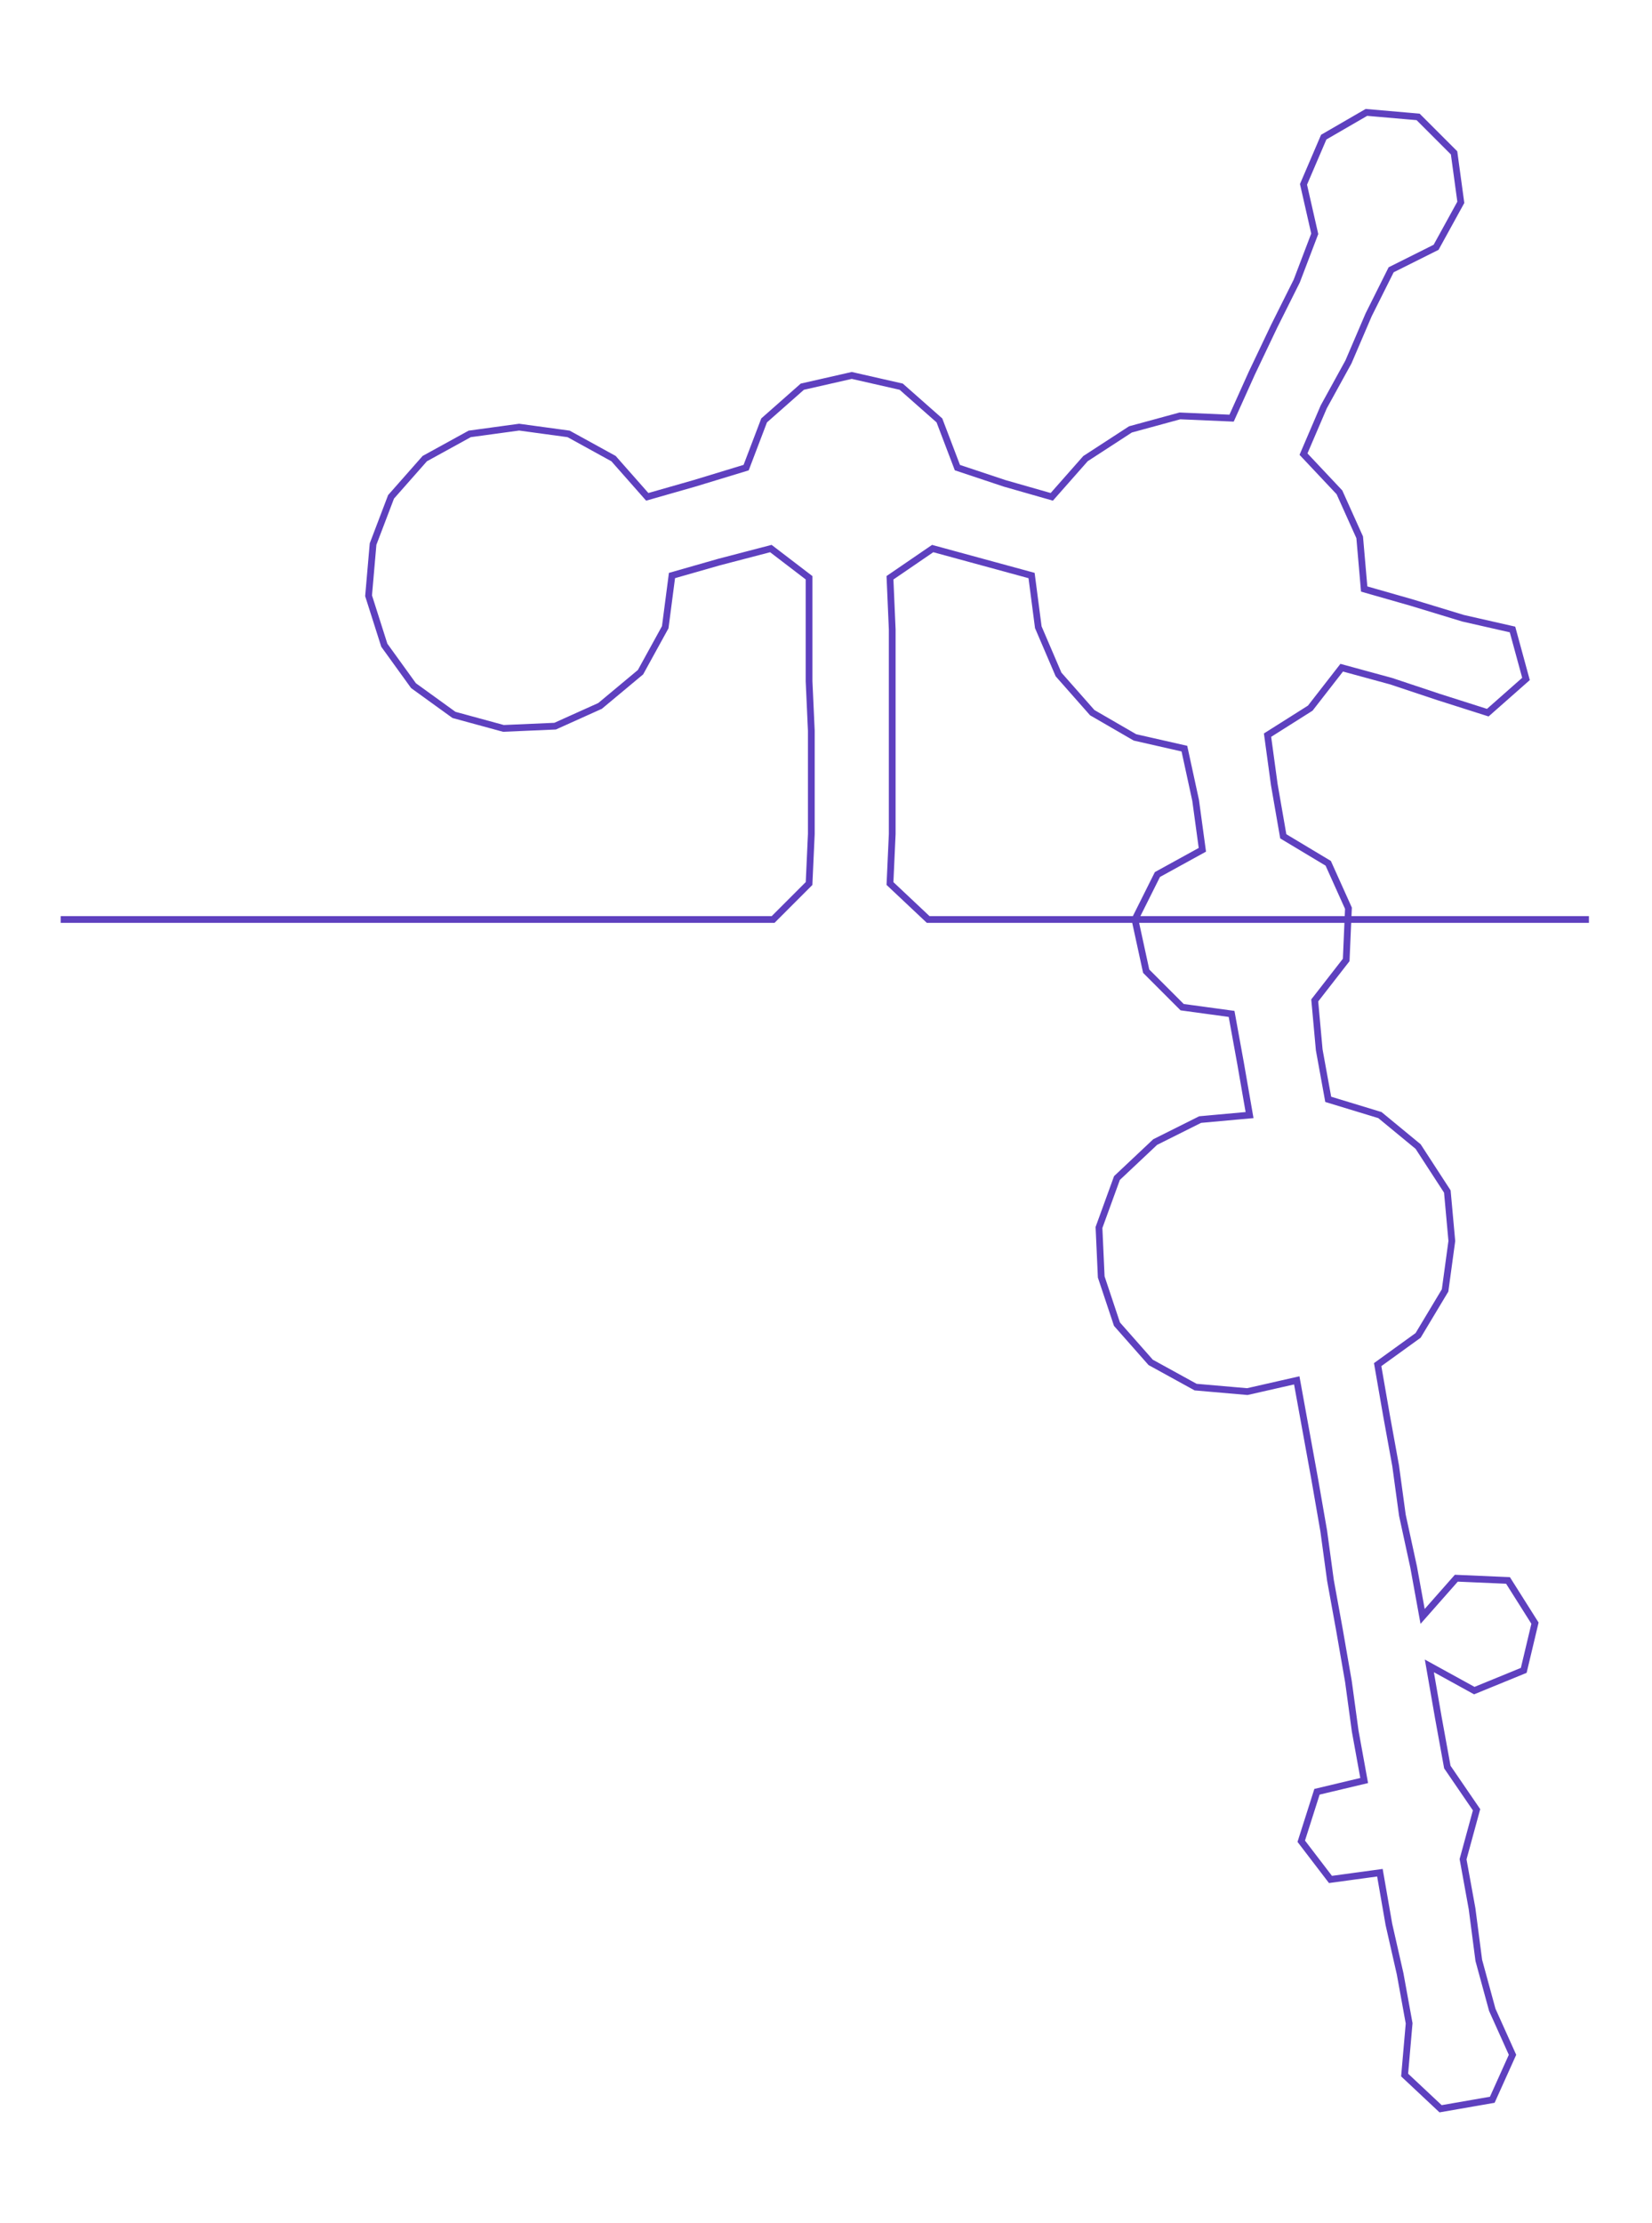 <ns0:svg xmlns:ns0="http://www.w3.org/2000/svg" width="223.016px" height="300px" viewBox="0 0 735.068 988.81"><ns0:path style="stroke:#5e40bf;stroke-width:3px;fill:none;" d="M27 409 L27 409 L50 409 L72 409 L95 409 L117 409 L140 409 L163 409 L185 409 L208 409 L231 409 L253 409 L276 409 L299 409 L321 409 L344 409 L360 393 L361 371 L361 348 L361 325 L360 303 L360 280 L360 257 L343 244 L320 250 L299 256 L296 279 L285 299 L267 314 L247 323 L224 324 L202 318 L184 305 L171 287 L164 265 L166 242 L174 221 L189 204 L209 193 L231 190 L253 193 L273 204 L288 221 L309 215 L332 208 L340 187 L357 172 L379 167 L401 172 L418 187 L426 208 L447 215 L468 221 L483 204 L503 191 L525 185 L548 186 L557 166 L567 145 L577 125 L585 104 L580 82 L589 61 L608 50 L631 52 L647 68 L650 90 L639 110 L619 120 L609 140 L600 161 L589 181 L580 202 L596 219 L605 239 L607 262 L628 268 L651 275 L673 280 L679 302 L662 317 L640 310 L619 303 L597 297 L583 315 L564 327 L567 349 L571 372 L591 384 L600 404 L599 427 L585 445 L587 467 L591 489 L614 496 L631 510 L644 530 L646 552 L643 574 L631 594 L613 607 L617 630 L621 652 L624 674 L629 697 L633 719 L648 702 L671 703 L683 722 L678 743 L656 752 L636 741 L640 764 L644 786 L657 805 L651 827 L655 849 L658 872 L664 894 L673 914 L664 934 L641 938 L625 923 L627 900 L623 878 L618 856 L614 833 L592 836 L579 819 L586 797 L607 792 L603 770 L600 748 L596 725 L592 703 L589 681 L585 658 L581 636 L577 614 L555 619 L532 617 L512 606 L497 589 L490 568 L489 546 L497 524 L514 508 L534 498 L556 496 L552 473 L548 451 L526 448 L510 432 L505 409 L515 389 L535 378 L532 356 L527 333 L505 328 L486 317 L471 300 L462 279 L459 256 L437 250 L415 244 L396 257 L397 280 L397 303 L397 325 L397 348 L397 371 L396 393 L413 409 L435 409 L458 409 L481 409 L503 409 L526 409 L549 409 L571 409 L594 409 L617 409 L639 409 L662 409 L685 409 L707 409" /></ns0:svg>